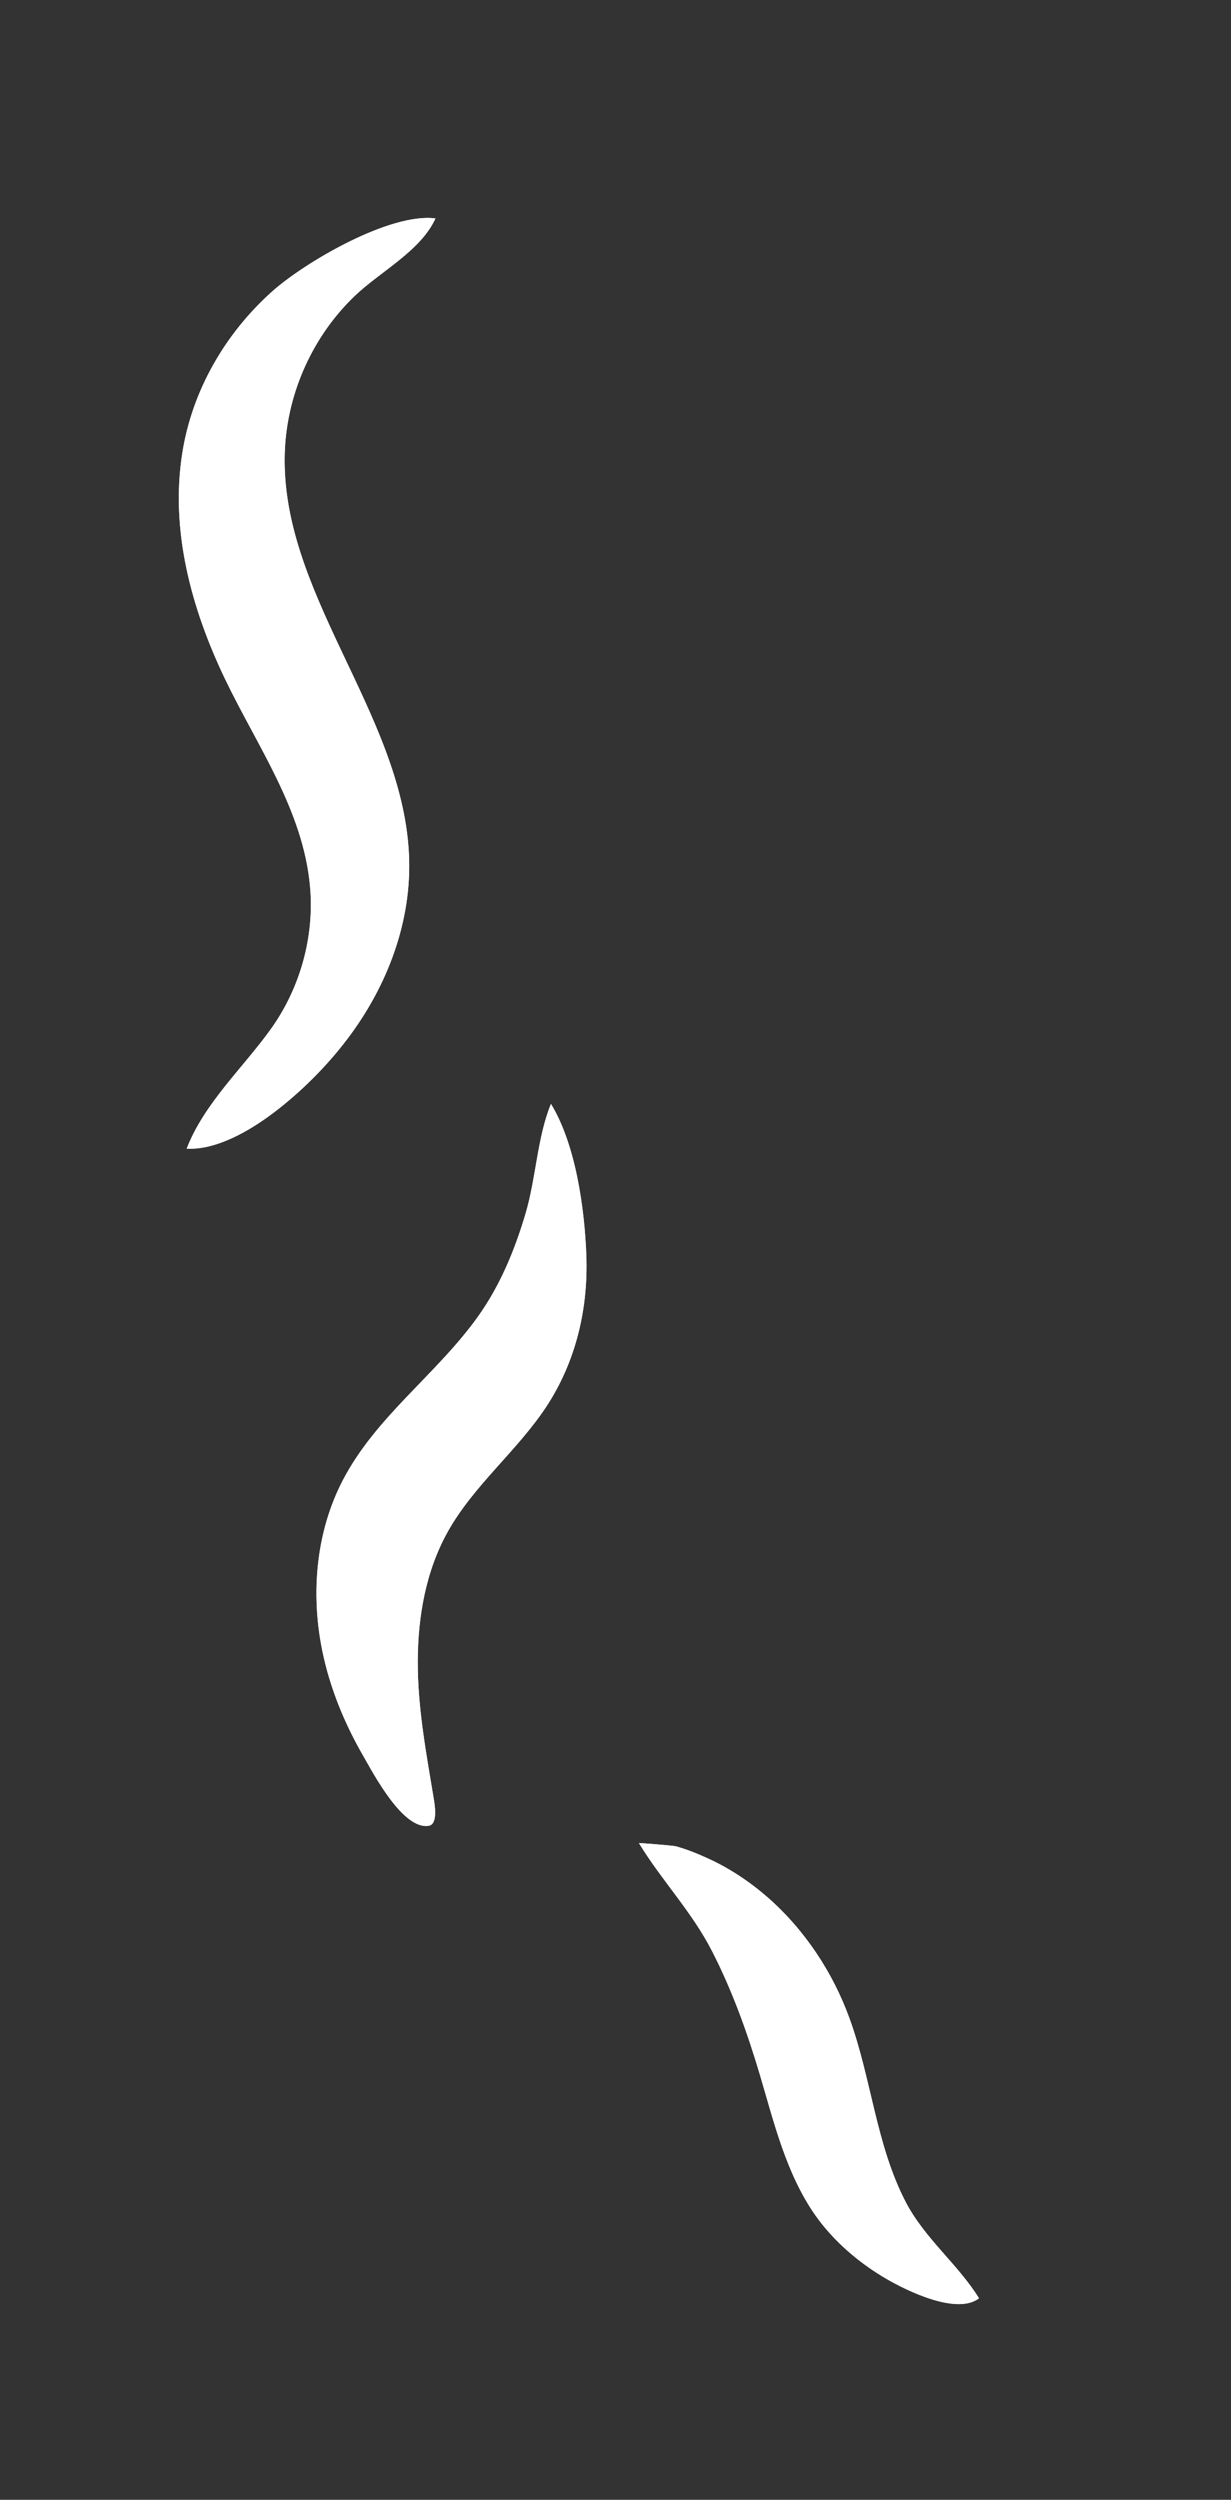 <?xml version="1.0" encoding="utf-8"?>
<!-- Generator: Adobe Illustrator 24.3.0, SVG Export Plug-In . SVG Version: 6.00 Build 0)  -->
<svg version="1.1" id="Layer_1" xmlns="http://www.w3.org/2000/svg" xmlns:xlink="http://www.w3.org/1999/xlink" x="0px" y="0px"
	 viewBox="0 0 94.62 192.14" enable-background="new 0 0 94.62 192.14" xml:space="preserve">
<rect x="0" y="0" width="94.62" height="192.14" fill="#333333" stroke="none"/>
<g id="Layer_1">
	<g>
		<g>
			<path fill="#FFFFFF" d="M75.25,176.65c-1.7,1.31-5.55-0.58-7.11-1.49c-2.12-1.23-4.1-2.93-5.51-4.95
				c-2.21-3.19-3.13-7.06-4.23-10.77c-0.96-3.23-2.11-6.43-3.65-9.44c-1.56-3.06-3.88-5.45-5.64-8.34
				c-0.01-0.01,2.57,0.18,2.84,0.25c0.84,0.23,1.67,0.57,2.46,0.93c1.67,0.76,3.21,1.79,4.59,2.99c2.84,2.49,5,5.75,6.29,9.29
				c1.69,4.64,2.05,9.76,4.33,14.14C71.1,172.09,73.62,174.02,75.25,176.65z"/>
			<path fill="#FFFFFF" d="M32.97,140.33c-1.99,0.35-4.27-4.02-5.02-5.32c-1.46-2.52-2.58-5.24-3.17-8.1
				c-0.91-4.42-0.5-9.17,1.59-13.17c2.55-4.88,7.2-8.11,10.36-12.53c1.71-2.39,2.84-5.13,3.67-7.94c0.8-2.69,0.9-5.88,1.95-8.42
				c1.91,3.13,2.59,8.08,2.72,11.7c0.14,4.09-0.82,8.13-3.08,11.57c-2.25,3.41-5.59,6.05-7.58,9.62c-1.68,3.01-2.29,6.51-2.3,9.95
				c-0.01,3.6,0.66,7.1,1.24,10.63C33.58,139.69,33.38,140.25,32.97,140.33z"/>
			<path fill="#FFFFFF" d="M14.35,88.29c1.35-3.51,4.36-6.23,6.51-9.25c2.23-3.14,3.32-7.08,2.97-10.92
				c-0.53-5.86-4.07-10.79-6.54-15.95c-2.57-5.37-4.23-11.41-3.27-17.39c0.76-4.77,3.29-9.14,6.88-12.36
				c2.57-2.3,9.11-6.09,12.57-5.63c-1.14,2.51-4.27,4.09-6.22,5.97c-3.18,3.05-5.13,7.34-5.35,11.74
				c-0.54,10.93,8.97,20.17,9.53,31.09c0.27,5.17-1.65,10.21-4.75,14.29c-1.59,2.1-3.61,4.11-5.71,5.69
				C19.18,86.91,16.65,88.4,14.35,88.29z"/>
		</g>
	</g>
	<g>
		<g>
			<path fill="#FFFFFF" d="M75.25,176.65c-1.7,1.31-5.55-0.58-7.11-1.49c-2.12-1.23-4.1-2.93-5.51-4.95
				c-2.21-3.19-3.13-7.06-4.23-10.77c-0.96-3.23-2.11-6.43-3.65-9.44c-1.56-3.06-3.88-5.45-5.64-8.34
				c-0.01-0.01,2.57,0.18,2.84,0.25c0.84,0.23,1.67,0.57,2.46,0.93c1.67,0.76,3.21,1.79,4.59,2.99c2.84,2.49,5,5.75,6.29,9.29
				c1.69,4.64,2.05,9.76,4.33,14.14C71.1,172.09,73.62,174.02,75.25,176.65z"/>
			<path fill="#FFFFFF" d="M32.97,140.33c-1.99,0.35-4.27-4.02-5.02-5.32c-1.46-2.52-2.58-5.24-3.17-8.1
				c-0.91-4.42-0.5-9.17,1.59-13.17c2.55-4.88,7.2-8.11,10.36-12.53c1.71-2.39,2.84-5.13,3.67-7.94c0.8-2.69,0.9-5.88,1.95-8.42
				c1.91,3.13,2.59,8.08,2.72,11.7c0.14,4.09-0.82,8.13-3.08,11.57c-2.25,3.41-5.59,6.05-7.58,9.62c-1.68,3.01-2.29,6.51-2.3,9.95
				c-0.01,3.6,0.66,7.1,1.24,10.63C33.58,139.69,33.38,140.25,32.97,140.33z"/>
			<path fill="#FFFFFF" d="M14.35,88.29c1.35-3.51,4.36-6.23,6.51-9.25c2.23-3.14,3.32-7.08,2.97-10.92
				c-0.53-5.86-4.07-10.79-6.54-15.95c-2.57-5.37-4.23-11.41-3.27-17.39c0.76-4.77,3.29-9.14,6.88-12.36
				c2.57-2.3,9.11-6.09,12.57-5.63c-1.14,2.51-4.27,4.09-6.22,5.97c-3.18,3.05-5.13,7.34-5.35,11.74
				c-0.54,10.93,8.97,20.17,9.53,31.09c0.27,5.17-1.65,10.21-4.75,14.29c-1.59,2.1-3.61,4.11-5.71,5.69
				C19.18,86.91,16.65,88.4,14.35,88.29z"/>
		</g>
	</g>
</g>
</svg>
